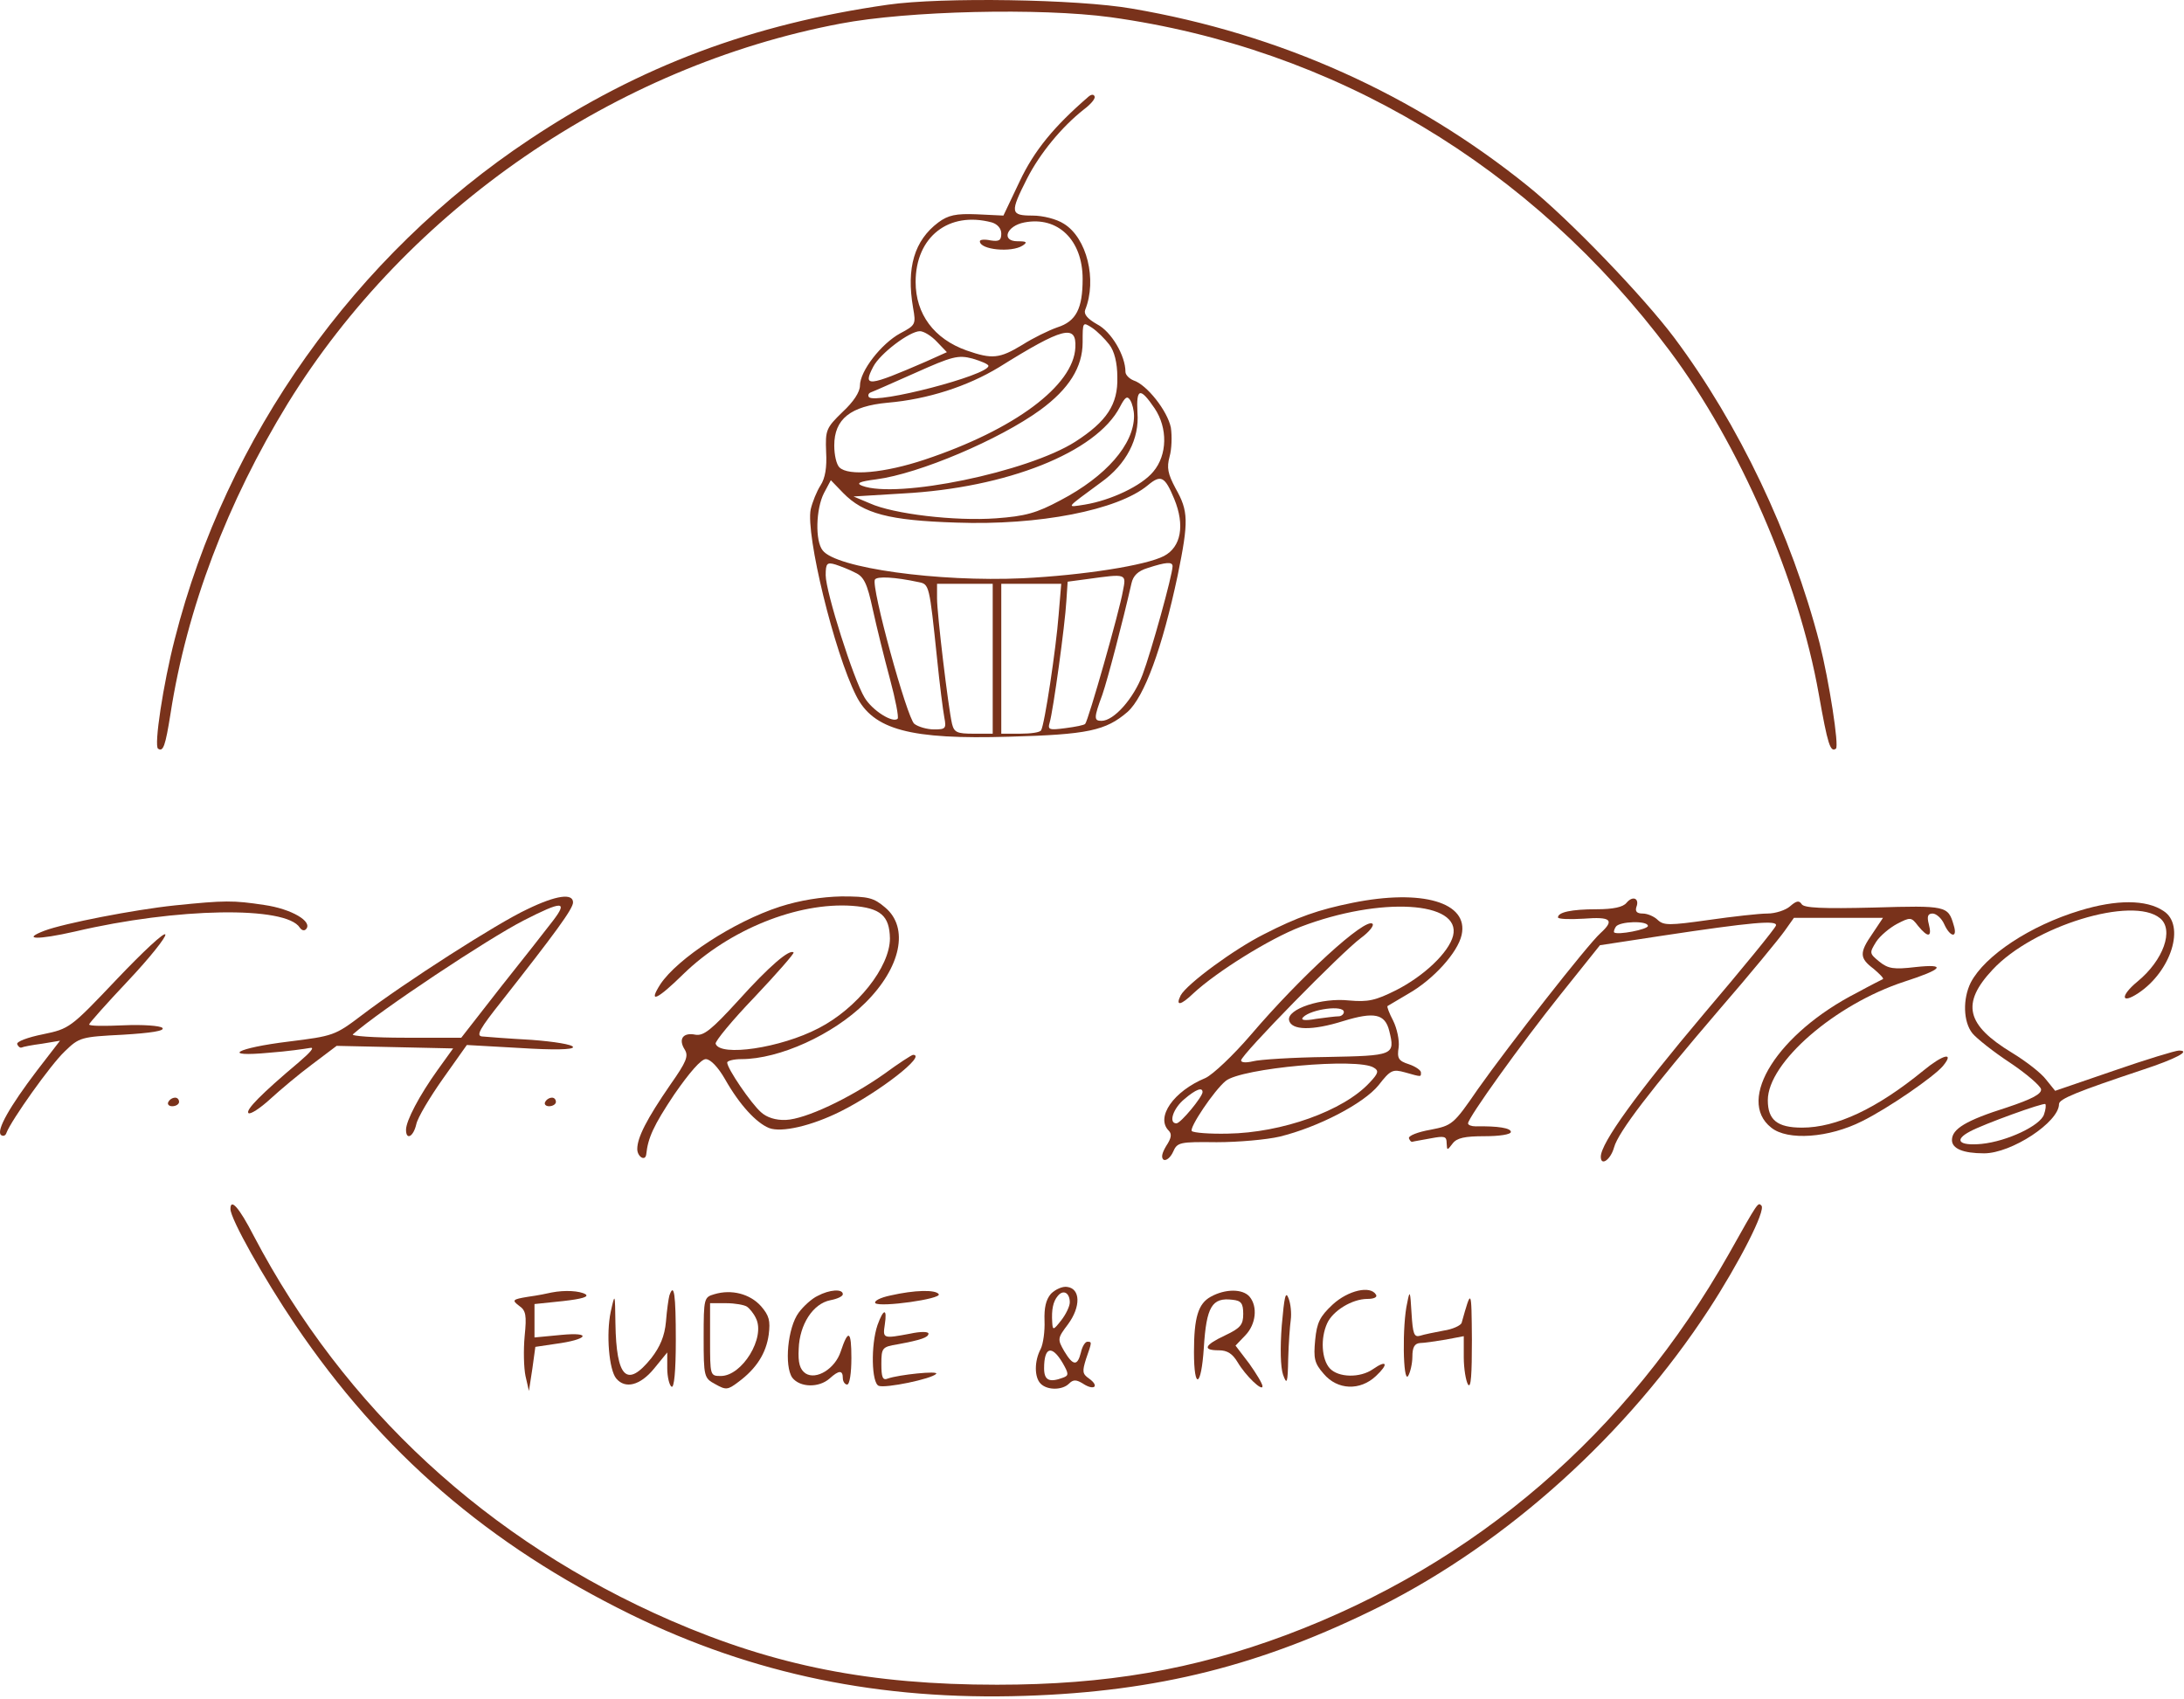 <svg width="680" height="529" viewBox="0 0 680 529" fill="none" xmlns="http://www.w3.org/2000/svg">
<path d="M276.418 1.47C234.285 7.496 199.351 20.485 164.951 43.382C110.685 79.403 70.418 135.911 54.418 198.98C50.818 212.907 47.885 232.323 49.218 233.126C50.818 234.198 51.485 232.323 53.085 222.28C58.151 189.473 70.818 156.265 89.618 125.6C126.951 65.075 191.618 20.619 261.618 7.362C282.685 3.345 323.885 2.407 345.751 5.353C415.351 14.995 476.818 51.685 519.885 109.264C541.618 138.321 560.018 180.635 566.285 216.12C569.085 231.921 569.885 234.331 571.618 233.126C572.685 232.457 569.485 211.969 566.551 200.32C557.751 166.308 541.351 132.028 521.351 105.247C511.618 92.258 488.551 68.289 475.751 57.978C440.418 29.456 398.685 10.576 352.418 2.675C335.485 -0.271 293.218 -0.94 276.418 1.47Z" fill="#79321B"/>
<path d="M338.952 30.061C328.152 39.394 322.018 46.861 317.485 56.461L312.418 67.127L304.152 66.728C297.618 66.461 295.218 66.994 292.152 69.261C284.685 74.861 282.152 83.394 284.285 95.794C285.218 100.994 285.085 101.261 280.285 103.794C274.418 106.994 267.752 115.528 267.752 120.061C267.752 122.061 265.752 125.128 262.285 128.328C257.218 133.261 256.952 133.928 257.218 140.728C257.485 145.528 256.952 148.861 255.485 151.128C254.285 152.994 252.952 156.328 252.418 158.594C250.818 166.461 259.752 203.128 266.552 216.594C271.885 227.261 283.352 230.328 314.285 229.394C338.685 228.728 344.285 227.528 351.085 221.661C356.285 216.994 361.885 201.794 366.685 179.128C370.152 162.194 370.018 159.128 366.018 152.061C363.618 147.528 363.218 145.661 364.152 142.194C364.818 139.928 364.952 135.794 364.552 133.128C363.485 127.928 357.085 119.794 352.952 118.461C351.618 117.928 350.418 116.728 350.418 115.794C350.418 110.728 346.018 103.261 341.618 100.994C338.552 99.261 337.352 97.794 337.885 96.461C341.618 87.127 338.418 74.061 331.218 69.661C328.952 68.194 324.685 67.127 321.485 67.127C314.552 67.127 314.418 66.194 319.752 55.661C323.752 47.794 330.552 39.528 337.485 34.061C339.618 32.461 341.085 30.727 340.818 30.061C340.552 29.261 339.752 29.394 338.952 30.061ZM308.818 69.261C310.552 69.794 311.752 71.127 311.752 72.728C311.752 74.861 311.085 75.261 308.418 74.861C306.552 74.461 305.085 74.594 305.085 75.127C305.085 77.794 314.952 78.728 318.418 76.461C320.018 75.394 319.618 75.127 316.818 75.127C311.618 75.127 313.352 70.328 318.952 69.261C329.352 67.261 337.085 74.728 337.085 86.861C337.085 96.061 335.085 100.061 329.218 101.928C326.552 102.861 321.618 105.261 318.285 107.394C311.218 111.661 308.952 111.928 300.952 109.128C290.818 105.528 285.085 97.794 285.085 87.794C285.085 73.794 295.352 65.661 308.818 69.261ZM345.352 107.261C346.952 109.261 347.885 112.994 347.885 117.394C348.152 125.928 344.552 131.261 334.818 137.528C320.018 146.994 279.218 155.394 268.418 151.261C266.418 150.461 267.618 149.928 272.818 149.261C286.152 147.528 311.218 136.861 323.885 127.661C332.818 121.128 337.085 114.328 337.085 106.594C337.085 100.194 337.085 100.194 340.018 102.061C341.618 103.128 344.018 105.528 345.352 107.261ZM291.752 106.461L294.818 109.661L288.285 112.594C270.152 120.461 268.552 120.594 271.885 114.194C274.018 110.061 283.218 103.128 286.418 103.128C287.618 103.128 290.018 104.594 291.752 106.461ZM334.818 108.194C334.285 120.061 315.885 133.794 287.885 143.128C275.485 147.261 264.152 148.328 261.352 145.528C260.418 144.594 259.752 141.661 259.752 138.728C259.752 130.461 264.818 126.461 276.418 125.394C288.818 124.328 301.218 120.328 311.085 114.328C330.952 101.928 335.218 100.861 334.818 108.194ZM307.752 113.928C307.752 116.861 272.685 125.928 270.552 123.661C270.152 123.128 270.418 122.461 271.085 122.194C271.885 121.928 278.152 119.128 285.085 116.061C296.418 110.994 298.285 110.461 302.818 111.661C305.485 112.461 307.752 113.394 307.752 113.928ZM359.485 127.128C363.618 133.261 363.485 141.661 359.085 146.861C355.485 151.261 345.885 155.794 337.752 157.128C331.752 158.061 331.618 158.461 342.818 150.194C350.685 144.594 354.818 136.594 354.152 128.461C353.752 120.861 354.952 120.461 359.485 127.128ZM353.085 129.528C353.085 138.328 344.418 148.328 330.152 155.794C322.685 159.794 319.218 160.728 310.152 161.394C297.352 162.328 278.152 160.061 270.818 156.728L265.752 154.594L281.085 153.661C313.485 151.928 341.352 140.861 348.685 126.728C350.285 123.661 350.952 123.128 351.885 124.594C352.552 125.661 353.085 127.794 353.085 129.528ZM365.618 155.394C368.952 163.528 367.752 170.328 362.418 173.128C356.818 176.061 337.218 179.128 318.418 180.061C292.018 181.261 260.285 176.861 256.152 171.394C253.752 168.461 254.018 158.461 256.552 153.528L258.685 149.528L262.552 153.528C268.818 159.928 276.685 162.061 297.752 162.728C323.485 163.661 348.018 158.861 357.352 151.128C361.485 147.661 362.685 148.328 365.618 155.394ZM266.285 178.328C268.952 179.528 270.018 181.661 271.752 189.794C272.952 195.261 275.352 204.994 277.085 211.394C278.818 217.794 279.885 223.394 279.485 223.794C278.018 225.261 271.618 221.261 269.218 217.261C265.752 211.661 257.085 184.194 257.085 179.128C257.085 175.394 257.485 174.994 260.152 175.794C261.752 176.328 264.552 177.394 266.285 178.328ZM365.085 176.328C365.085 178.994 358.418 202.994 355.752 210.061C352.952 217.528 346.818 224.461 342.952 224.461C340.552 224.461 340.552 223.528 343.218 216.328C344.952 211.261 349.618 193.394 352.285 181.661C352.818 179.261 354.285 177.794 357.352 176.861C363.085 174.994 365.085 174.861 365.085 176.328ZM286.018 181.261C289.352 181.928 289.352 182.061 291.752 204.994C292.552 212.994 293.618 221.261 294.018 223.394C294.685 226.861 294.418 227.128 290.818 227.128C288.685 227.128 285.885 226.328 284.685 225.394C282.418 223.661 271.085 182.461 272.418 180.461C273.085 179.394 278.552 179.661 286.018 181.261ZM349.618 184.061C348.552 190.328 338.818 224.461 337.885 225.394C337.618 225.794 334.818 226.328 331.752 226.728C326.685 227.394 326.152 227.261 326.818 224.994C327.885 221.528 331.618 194.461 332.018 187.128L332.418 181.128L338.418 180.328C350.952 178.594 350.685 178.594 349.618 184.061ZM309.085 205.128V228.461H303.085C298.018 228.461 297.085 228.061 296.418 225.394C295.218 220.194 291.752 191.128 291.752 186.328V181.794H300.418H309.085V205.128ZM329.618 191.394C328.818 201.928 325.218 225.794 324.152 227.394C323.885 228.061 320.952 228.461 317.618 228.461H311.752V205.128V181.794H321.085H330.418L329.618 191.394Z" fill="#79321B"/>
<path d="M164.151 283.127C154.951 287.394 126.018 305.927 112.551 316.194C104.285 322.461 103.751 322.594 89.885 324.327C73.485 326.327 68.418 329.261 83.885 327.794C89.351 327.394 94.951 326.594 96.418 326.327C98.151 325.927 96.818 327.527 93.085 330.727C81.218 340.727 76.418 345.661 77.351 346.594C77.885 347.127 80.951 345.127 84.018 342.327C87.218 339.394 93.085 334.461 97.218 331.394L104.818 325.661L122.951 326.061L141.085 326.461L136.285 333.127C130.551 341.127 126.418 348.994 126.418 351.794C126.418 355.127 128.685 354.061 129.618 350.061C130.018 348.061 133.751 341.794 137.885 335.927L145.351 325.394L161.885 326.327C172.418 326.994 178.418 326.861 178.418 326.061C178.418 325.261 172.551 324.327 165.485 323.794C158.285 323.394 151.351 322.861 150.018 322.727C148.151 322.461 149.485 320.194 156.151 311.794C172.818 290.594 178.418 282.994 178.418 280.994C178.418 278.061 173.218 278.727 164.151 283.127ZM172.151 286.727C170.018 289.527 162.685 298.861 155.885 307.394L143.618 323.127H126.018C116.418 323.127 109.085 322.594 109.885 322.061C118.551 314.461 151.885 292.327 163.085 286.594C175.085 280.461 176.951 280.461 172.151 286.727Z" fill="#79321B"/>
<path d="M242.818 282.328C228.418 286.994 210.951 298.461 205.618 306.461C201.618 312.728 204.685 311.261 212.818 303.261C226.951 289.528 248.285 280.861 265.351 282.061C274.151 282.728 276.951 285.128 277.085 292.194C277.085 301.128 266.818 314.061 254.818 320.194C243.085 326.328 224.151 329.128 222.818 324.994C222.551 324.328 228.018 317.661 234.951 310.461C241.885 303.128 247.351 296.861 247.085 296.594C245.885 295.394 239.485 300.861 229.885 311.528C221.485 320.728 219.085 322.594 216.551 322.194C212.685 321.394 211.085 323.528 213.218 326.861C214.418 328.861 213.751 330.594 208.685 337.794C201.351 348.461 198.418 354.194 198.418 357.794C198.418 360.194 200.951 361.794 201.218 359.394C201.751 354.328 203.485 350.461 209.885 340.861C214.685 333.928 218.285 329.794 219.751 329.794C221.218 329.794 223.618 332.328 225.751 336.061C230.285 344.061 235.485 349.661 239.485 351.261C243.351 352.728 252.685 350.594 261.751 346.061C273.751 340.061 288.685 328.461 284.285 328.461C283.885 328.461 279.751 331.128 275.218 334.461C264.418 342.061 250.818 348.461 244.685 348.728C241.485 348.861 238.685 347.928 236.951 346.328C233.885 343.661 226.418 332.728 226.418 330.861C226.418 330.328 228.418 329.794 230.818 329.794C242.685 329.794 259.351 322.194 269.351 312.328C280.551 301.261 283.085 288.861 275.618 282.594C272.018 279.528 270.418 279.128 262.018 279.128C255.751 279.261 249.085 280.328 242.818 282.328Z" fill="#79321B"/>
<path d="M421.085 281.127C410.552 283.261 404.018 285.527 393.618 290.861C384.285 295.527 369.618 306.327 367.618 309.927C365.885 313.394 367.618 313.127 371.618 309.261C378.818 302.594 395.218 292.327 404.952 288.594C429.752 279.127 455.085 280.594 452.418 291.394C451.085 296.594 443.352 303.927 434.685 308.327C428.285 311.527 426.018 312.061 420.018 311.527C411.485 310.594 400.685 314.194 401.352 317.661C402.018 320.861 408.552 320.994 418.285 317.927C427.885 314.994 431.218 315.661 432.552 320.994C434.418 328.594 434.018 328.727 413.085 329.127C402.418 329.261 392.152 329.927 390.152 330.461C387.885 330.994 386.418 330.861 386.418 330.194C386.418 328.461 417.752 296.461 423.752 292.061C426.285 290.194 427.885 288.194 427.352 287.661C425.218 285.527 404.952 304.061 389.485 322.194C383.885 328.727 377.618 334.594 375.352 335.661C365.352 339.794 359.752 347.927 363.885 352.061C364.952 353.127 364.685 354.461 363.085 356.861C361.752 359.127 361.485 360.461 362.285 361.127C363.085 361.527 364.418 360.461 365.218 358.727C366.552 355.661 367.218 355.527 378.818 355.661C385.618 355.661 394.418 354.861 398.418 353.927C410.418 350.994 424.552 343.661 429.218 337.927C432.952 333.127 433.618 332.861 437.485 333.927C442.685 335.394 442.418 335.394 442.418 333.927C442.418 333.261 440.685 332.061 438.685 331.394C435.352 330.327 434.952 329.527 435.485 326.061C435.752 323.927 434.952 320.194 433.752 317.794C432.552 315.527 431.752 313.394 432.018 313.261C432.285 313.127 435.218 311.394 438.552 309.394C446.285 304.994 453.885 296.594 455.085 291.127C457.352 280.994 442.818 276.727 421.085 281.127ZM418.418 315.127C418.418 315.794 417.618 316.461 416.818 316.461C415.885 316.461 412.685 316.861 409.752 317.261C406.152 317.927 404.818 317.661 405.752 316.727C408.285 314.194 418.418 312.861 418.418 315.127ZM427.752 332.461C429.352 333.394 429.218 334.194 426.418 337.127C418.285 345.927 399.085 352.727 382.285 352.994C376.685 353.127 371.618 352.727 371.085 352.194C370.152 351.261 378.018 339.527 381.618 336.594C386.418 332.594 422.818 329.261 427.752 332.461ZM374.418 340.061C374.418 341.527 367.618 349.794 366.285 349.794C363.752 349.794 365.218 345.127 368.818 342.194C372.418 339.127 374.418 338.461 374.418 340.061Z" fill="#79321B"/>
<path d="M506.418 281.127C505.352 282.461 502.285 283.127 497.085 283.127C489.218 283.127 485.085 284.061 485.085 285.661C485.085 286.194 488.685 286.327 493.085 286.061C501.618 285.394 502.818 286.461 498.285 290.594C494.285 294.194 469.752 325.527 460.152 339.127C452.552 350.194 452.152 350.461 445.352 351.794C441.485 352.461 438.418 353.661 438.685 354.461C438.952 355.127 439.352 355.661 439.752 355.527C440.152 355.394 442.685 354.994 445.485 354.461C449.752 353.661 450.418 353.794 450.418 355.927C450.552 358.327 450.552 358.327 452.285 356.061C453.618 354.327 456.018 353.794 462.285 353.794C466.818 353.794 470.418 353.261 470.418 352.461C470.418 351.261 466.418 350.594 459.485 350.727C458.152 350.727 457.085 350.327 457.085 349.794C457.085 348.061 473.618 324.994 485.885 309.661L498.152 294.327L517.352 291.394C545.618 287.127 553.485 286.461 552.952 288.194C552.685 289.127 542.552 301.527 530.418 315.794C509.618 340.461 498.418 355.927 498.418 360.194C498.418 363.261 501.485 361.127 502.552 357.261C503.885 352.461 513.885 339.394 535.352 314.327C544.952 303.261 554.018 292.194 555.618 289.927L558.552 285.794H572.418H586.285L583.085 290.594C578.818 296.727 578.952 298.327 583.352 301.661C585.218 303.261 586.552 304.594 586.285 304.861C586.018 304.994 582.285 306.861 578.152 309.127C553.618 321.661 540.418 342.461 551.485 351.127C556.552 355.261 569.485 354.327 579.752 349.127C587.885 345.127 602.152 335.261 604.952 331.927C608.685 327.394 604.952 328.327 598.818 333.394C584.285 345.261 571.752 351.127 561.085 351.127C553.352 351.127 550.418 348.727 550.418 342.594C550.418 330.861 571.352 312.727 592.952 305.661C604.952 301.794 606.285 300.061 596.418 301.127C589.618 301.927 587.885 301.661 585.085 299.394C582.018 296.861 582.018 296.727 584.152 293.261C585.352 291.394 588.418 288.861 590.685 287.661C594.818 285.527 595.085 285.527 597.218 288.327C600.285 292.061 601.618 291.927 600.552 287.794C599.885 285.261 600.285 284.461 601.752 284.461C602.818 284.461 604.552 285.927 605.352 287.794C607.218 291.927 609.618 292.194 608.285 288.061C606.552 282.061 606.018 281.927 583.485 282.594C567.352 282.994 561.618 282.727 560.952 281.527C560.152 280.327 559.352 280.461 557.352 282.194C556.018 283.394 552.818 284.461 550.285 284.461C547.752 284.461 539.485 285.394 532.018 286.461C519.752 288.194 518.018 288.194 516.152 286.461C515.085 285.394 512.952 284.461 511.485 284.461C509.618 284.461 509.085 283.794 509.485 282.461C510.552 279.794 508.418 278.727 506.418 281.127ZM513.085 288.327C513.085 289.394 503.618 291.261 502.552 290.327C502.418 290.194 502.552 289.394 503.085 288.594C504.152 286.861 513.085 286.594 513.085 288.327Z" fill="#79321B"/>
<path d="M54.418 281.928C41.752 283.261 19.885 287.528 13.885 289.794C6.552 292.594 11.618 292.728 23.352 290.061C55.085 282.594 89.085 282.061 93.352 288.861C93.885 289.661 94.685 289.928 95.218 289.394C97.618 286.994 90.685 282.994 82.285 281.794C72.552 280.328 70.152 280.328 54.418 281.928Z" fill="#79321B"/>
<path d="M647.618 283.527C632.151 288.194 618.018 297.527 613.618 305.927C611.085 310.994 611.218 318.194 614.151 321.794C615.485 323.394 620.685 327.527 625.751 330.861C630.951 334.327 635.218 338.061 635.485 339.127C635.751 340.594 632.818 342.194 624.818 344.861C612.151 348.861 607.751 351.527 607.751 354.994C607.751 357.661 611.218 359.127 617.751 359.127C626.285 359.127 641.085 349.394 641.085 343.794C641.085 342.194 646.685 339.927 667.085 333.127C677.618 329.661 682.285 327.127 678.418 327.127C677.351 327.127 668.151 329.927 658.151 333.394L639.885 339.661L637.085 336.194C635.618 334.194 630.818 330.461 626.418 327.794C612.151 319.127 610.551 312.461 620.418 301.927C633.085 288.327 664.018 278.861 672.551 285.927C676.951 289.527 673.618 298.994 665.485 305.661C660.151 310.061 660.285 312.861 665.751 309.261C676.018 302.461 680.551 288.061 673.618 283.661C668.285 280.061 658.951 280.061 647.618 283.527ZM636.418 346.994C635.351 350.461 624.951 355.394 616.951 356.194C609.885 356.861 608.285 354.994 613.351 352.327C617.485 350.061 636.285 343.261 636.818 343.794C637.085 344.061 636.951 345.527 636.418 346.994Z" fill="#79321B"/>
<path d="M36.418 304.861C21.885 320.194 21.618 320.328 13.351 322.061C8.685 322.994 5.085 324.328 5.351 325.128C5.618 325.794 6.152 326.328 6.685 326.194C7.218 325.928 10.018 325.394 13.085 324.994L18.685 324.061L11.485 333.394C3.085 344.461 -1.182 351.928 0.285 353.394C0.952 353.928 1.752 353.661 2.018 352.728C3.485 348.861 15.752 331.528 20.151 327.394C24.685 322.994 25.218 322.861 38.285 322.194C46.952 321.661 51.485 320.994 50.551 320.061C49.885 319.394 44.418 318.994 38.551 319.261C32.551 319.528 27.752 319.528 27.752 318.994C27.752 318.594 33.218 312.461 39.885 305.394C46.551 298.328 51.752 291.794 51.485 290.994C51.218 290.061 44.418 296.461 36.418 304.861Z" fill="#79321B"/>
<path d="M52.418 343.128C52.018 343.794 52.551 344.461 53.618 344.461C54.818 344.461 55.751 343.794 55.751 343.128C55.751 342.328 55.218 341.794 54.551 341.794C53.751 341.794 52.818 342.328 52.418 343.128Z" fill="#79321B"/>
<path d="M169.751 343.128C169.351 343.794 169.885 344.461 170.951 344.461C172.151 344.461 173.085 343.794 173.085 343.128C173.085 342.328 172.551 341.794 171.885 341.794C171.085 341.794 170.151 342.328 169.751 343.128Z" fill="#79321B"/>
<path d="M71.751 376.461C71.751 379.528 82.151 398.061 91.885 412.461C118.951 452.461 152.151 480.994 196.418 502.728C234.551 521.394 274.151 529.528 319.085 528.061C360.418 526.728 392.818 518.594 429.751 500.194C469.485 480.194 506.685 446.594 532.018 407.794C541.485 393.261 549.885 376.861 548.418 375.394C547.351 374.328 547.485 374.061 538.285 390.461C506.685 446.328 459.485 486.994 400.418 509.128C371.485 519.928 344.418 524.594 310.418 524.594C270.951 524.594 241.351 518.728 208.818 504.594C151.885 479.794 107.218 438.594 78.951 384.728C74.418 375.928 71.751 372.994 71.751 376.461Z" fill="#79321B"/>
<path d="M327.218 402.861C325.618 404.727 325.085 407.261 325.218 411.261C325.351 414.461 324.818 418.461 324.018 420.061C322.018 423.794 322.018 428.861 324.018 430.861C326.151 432.994 330.818 432.861 332.818 430.861C334.151 429.527 335.085 429.527 337.218 430.861C340.685 433.127 342.418 431.661 339.085 429.261C336.951 427.794 336.951 426.994 338.151 423.127C340.018 417.794 340.018 417.794 338.551 417.794C337.885 417.794 336.951 419.261 336.551 421.127C335.485 425.394 334.151 425.394 331.351 420.727C329.218 416.994 329.218 416.727 332.551 412.327C336.551 406.861 336.418 401.261 332.285 400.727C330.818 400.461 328.551 401.527 327.218 402.861ZM333.085 405.527C333.085 406.727 331.885 409.261 330.418 411.127C328.018 414.194 327.751 414.327 327.618 411.794C327.351 407.794 327.885 405.261 329.351 403.527C331.085 401.394 333.085 402.594 333.085 405.527ZM330.818 424.327C332.818 427.794 332.818 428.327 330.951 428.994C326.685 430.594 325.085 429.794 325.085 426.061C325.085 419.394 327.485 418.727 330.818 424.327Z" fill="#79321B"/>
<path d="M171.752 402.461C170.685 402.727 167.352 403.394 164.418 403.794C159.485 404.594 159.352 404.861 161.618 406.594C163.752 408.061 164.018 409.527 163.352 416.061C162.952 420.327 163.085 425.927 163.618 428.461L164.685 433.127L165.752 426.194L166.685 419.394L172.952 418.461C183.085 417.127 184.552 414.727 174.818 415.661L166.418 416.461V411.261V406.061L175.352 405.127C181.218 404.461 183.485 403.794 182.285 402.994C180.418 401.927 175.885 401.661 171.752 402.461Z" fill="#79321B"/>
<path d="M208.418 403.394C208.152 404.328 207.618 408.061 207.352 411.528C206.952 416.061 205.485 419.394 202.818 422.861C195.218 432.328 191.885 429.128 191.618 412.061C191.485 402.594 191.485 402.461 190.152 408.461C188.685 415.394 189.618 426.594 191.885 429.261C194.685 432.594 199.352 431.394 203.618 426.194L207.752 421.128V426.061C207.752 428.728 208.418 431.394 209.085 431.794C209.885 432.328 210.418 427.128 210.418 417.261C210.418 403.128 209.885 399.128 208.418 403.394Z" fill="#79321B"/>
<path d="M222.418 402.994C219.218 403.927 219.085 404.194 219.085 416.461C219.085 428.727 219.218 429.127 222.685 430.994C226.018 432.861 226.552 432.861 229.885 430.327C235.485 426.194 238.552 421.394 239.352 415.527C239.885 411.261 239.485 409.661 236.952 406.727C233.485 402.861 227.752 401.394 222.418 402.994ZM232.552 406.861C233.352 407.394 234.685 408.994 235.352 410.461C238.418 416.461 231.085 428.461 224.418 428.461C221.085 428.461 221.085 428.327 221.085 417.127V405.794H226.152C228.818 405.794 231.752 406.327 232.552 406.861Z" fill="#79321B"/>
<path d="M254.552 403.527C252.818 404.327 250.152 406.727 248.685 408.727C245.218 413.394 244.152 425.394 246.685 428.994C249.085 432.061 254.952 432.194 258.285 429.261C261.218 426.594 262.418 426.594 262.418 429.127C262.418 430.194 263.085 431.127 263.752 431.127C264.552 431.127 265.085 427.527 265.085 422.861C265.085 414.327 264.152 413.661 261.752 420.861C260.018 426.194 254.152 429.794 250.818 427.661C249.085 426.461 248.418 424.461 248.685 419.927C248.952 412.461 253.085 405.927 258.552 404.861C260.685 404.461 262.418 403.661 262.418 402.994C262.418 401.261 258.285 401.527 254.552 403.527Z" fill="#79321B"/>
<path d="M277.218 403.394C274.018 404.061 272.018 405.128 272.552 405.794C274.152 407.128 293.218 404.461 292.285 402.994C291.352 401.528 284.818 401.661 277.218 403.394Z" fill="#79321B"/>
<path d="M376.951 403.794C373.085 405.928 371.751 410.194 371.751 420.994C371.751 432.994 374.018 432.061 374.818 419.661C375.618 406.861 377.351 403.928 383.751 404.728C386.418 404.994 387.085 405.794 387.085 409.128C387.085 412.461 386.285 413.528 381.485 415.794C374.951 418.861 374.285 420.461 379.485 420.461C382.151 420.461 383.751 421.528 385.351 424.194C387.885 428.461 393.085 433.394 393.085 431.661C393.085 430.861 391.218 427.794 388.951 424.594L384.685 418.994L387.751 415.794C391.085 412.328 391.618 406.861 389.085 403.794C386.951 401.261 381.485 401.261 376.951 403.794Z" fill="#79321B"/>
<path d="M399.085 412.728C398.551 419.794 398.685 425.661 399.485 428.061C400.685 431.394 400.951 430.728 401.085 423.128C401.218 418.328 401.618 412.861 401.885 410.994C402.151 408.994 401.885 406.061 401.218 404.328C400.285 401.794 399.885 403.661 399.085 412.728Z" fill="#79321B"/>
<path d="M414.951 406.194C410.951 409.928 410.018 411.794 409.485 417.261C408.951 422.994 409.218 424.461 412.151 427.794C416.418 432.861 423.485 433.128 428.418 428.461C432.418 424.728 431.885 423.261 427.485 426.328C423.485 429.128 416.685 428.994 414.018 426.061C411.485 423.261 411.085 416.728 413.218 412.061C414.951 408.194 420.951 404.461 425.751 404.461C427.751 404.461 428.951 403.928 428.418 403.128C426.685 400.194 419.751 401.794 414.951 406.194Z" fill="#79321B"/>
<path d="M438.152 405.661C436.552 412.461 436.818 430.861 438.418 428.461C439.085 427.394 439.752 424.594 439.752 422.461C439.752 419.527 440.418 418.327 442.152 418.194C443.352 418.194 446.952 417.661 450.152 417.127L455.752 416.061V422.594C455.752 426.194 456.418 430.061 457.085 431.127C458.018 432.461 458.285 427.927 458.285 417.127C458.152 401.127 458.152 400.994 455.085 411.927C454.818 412.727 452.285 413.927 449.485 414.327C446.685 414.861 443.352 415.527 442.152 415.927C440.285 416.461 439.885 415.394 439.485 408.861C439.085 401.927 438.952 401.527 438.152 405.661Z" fill="#79321B"/>
<path d="M273.218 412.594C271.085 418.861 271.352 430.727 273.618 431.527C275.752 432.327 290.018 429.394 291.485 427.794C292.418 426.727 279.752 428.061 276.418 429.261C274.818 429.927 274.418 428.861 274.418 424.727C274.418 419.661 274.685 419.394 279.485 418.594C286.685 417.261 289.085 416.461 289.085 415.261C289.085 414.594 286.552 414.594 283.485 415.261C274.952 416.861 274.818 416.861 275.485 412.461C276.285 407.261 275.085 407.394 273.218 412.594Z" fill="#79321B"/>
</svg>
